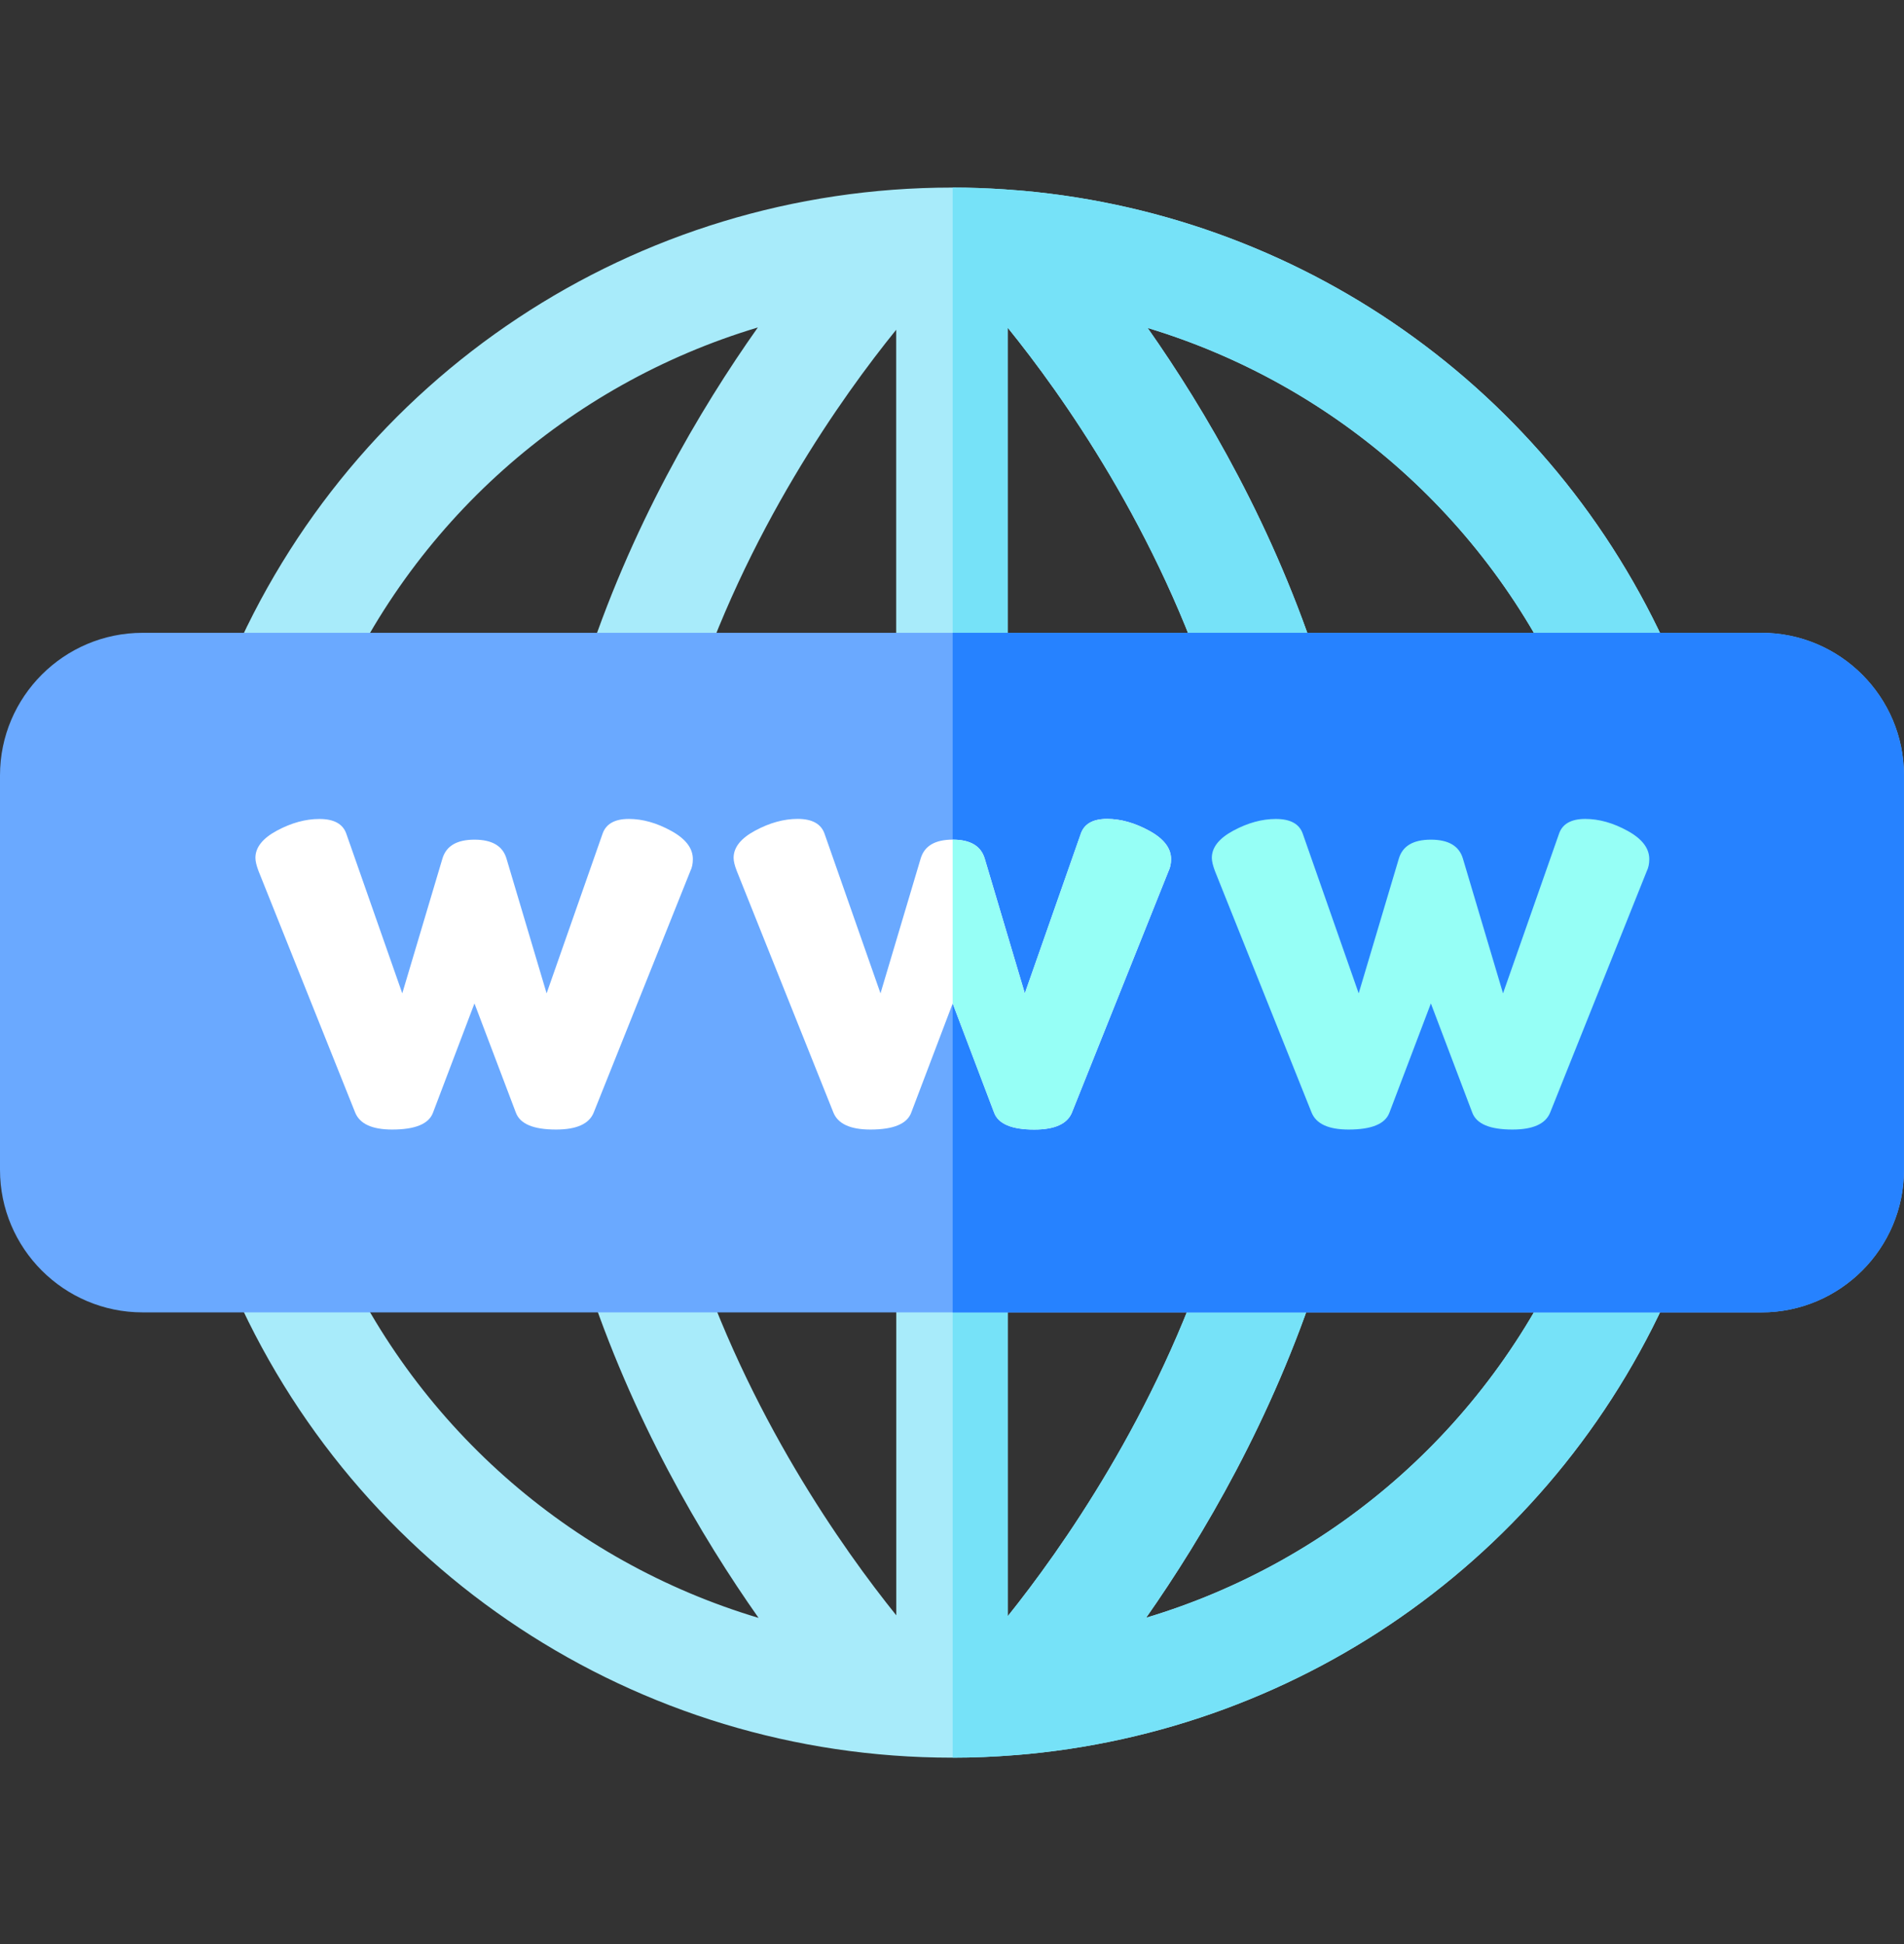 <svg width="47" height="48" viewBox="0 0 47 48" fill="none" xmlns="http://www.w3.org/2000/svg">
<rect x="0" y="0" width="47" height="48" fill="#333333" stroke="none"/>
<g clip-path="url(#clip0_1036_4429)">
<path d="M41.359 31.558C38.522 38.264 32.234 42.757 25.066 43.333C25.058 43.334 25.048 43.334 25.039 43.334C24.535 43.375 24.028 43.396 23.517 43.396H23.499C15.732 43.396 8.735 38.781 5.676 31.64L8.207 30.555C10.183 35.17 14.076 38.554 18.725 39.945C17.321 37.95 15.601 35.044 14.458 31.522C14.223 30.799 14.619 30.023 15.342 29.788C16.065 29.553 16.842 29.95 17.076 30.673C18.461 34.939 20.813 38.252 22.124 39.881V31.076C22.124 30.316 22.74 29.7 23.499 29.699H23.517C24.269 29.708 24.877 30.321 24.877 31.076V39.902C26.187 38.267 28.546 34.935 29.926 30.673C30.159 29.95 30.936 29.553 31.659 29.787C32.382 30.021 32.779 30.798 32.544 31.52C31.406 35.039 29.693 37.943 28.293 39.941C32.96 38.541 36.857 35.133 38.823 30.486L41.359 31.558Z" fill="#A8EBFA"/>
<path d="M41.356 16.465L38.821 17.538C36.86 12.904 32.978 9.503 28.329 8.097C29.744 10.11 31.467 13.035 32.595 16.584C32.825 17.308 32.425 18.082 31.7 18.312C31.561 18.356 31.421 18.377 31.282 18.377C30.699 18.377 30.158 18.004 29.971 17.418C28.592 13.079 26.196 9.723 24.876 8.092V16.868C24.876 17.623 24.268 18.235 23.516 18.244H23.498C22.738 18.243 22.122 17.628 22.122 16.868V8.142C20.799 9.776 18.408 13.125 17.034 17.42C16.847 18.005 16.307 18.378 15.724 18.378C15.584 18.378 15.443 18.357 15.304 18.312C14.58 18.081 14.18 17.306 14.413 16.582C15.55 13.023 17.287 10.093 18.707 8.085C14.04 9.484 10.142 12.893 8.176 17.541L5.641 16.468C7.161 12.873 9.674 9.914 12.783 7.854C15.891 5.793 19.595 4.631 23.498 4.631H23.516C23.945 4.631 24.371 4.647 24.795 4.675L25.251 4.71C32.34 5.347 38.543 9.818 41.356 16.465Z" fill="#A8EBFA"/>
<path d="M23.516 18.244V4.631C23.945 4.631 24.371 4.647 24.795 4.675L25.251 4.71C32.34 5.347 38.543 9.818 41.356 16.465L38.821 17.538C36.86 12.904 32.979 9.503 28.329 8.097C29.744 10.11 31.467 13.035 32.595 16.584C32.825 17.308 32.425 18.082 31.7 18.312C31.561 18.356 31.421 18.377 31.282 18.377C30.699 18.377 30.158 18.004 29.971 17.418C28.592 13.079 26.196 9.723 24.876 8.092V16.868C24.876 17.623 24.268 18.235 23.516 18.244Z" fill="#76E2F8"/>
<path d="M41.358 31.558C38.521 38.264 32.233 42.757 25.065 43.333C25.056 43.334 25.047 43.334 25.038 43.334C24.534 43.375 24.027 43.396 23.516 43.396V29.699C24.268 29.708 24.876 30.321 24.876 31.076V39.902C26.186 38.267 28.545 34.935 29.925 30.673C30.158 29.95 30.935 29.553 31.658 29.787C32.381 30.021 32.777 30.798 32.543 31.52C31.405 35.039 29.692 37.943 28.292 39.941C32.959 38.541 36.856 35.133 38.822 30.486L41.358 31.558Z" fill="#76E2F8"/>
<path d="M47 19.144V28.882C47 30.823 45.422 32.402 43.481 32.402H3.52C1.579 32.402 0 30.823 0 28.882V19.144C0 17.203 1.579 15.624 3.52 15.624H43.481C45.422 15.624 47 17.203 47 19.144Z" fill="#6AA9FF"/>
<path d="M46.999 19.144V28.882C46.999 30.823 45.421 32.402 43.48 32.402H23.516V15.624H43.48C45.421 15.624 46.999 17.203 46.999 19.144Z" fill="#2682FF"/>
<path d="M6.305 21.18C6.305 20.922 6.483 20.697 6.839 20.506C7.196 20.315 7.544 20.22 7.885 20.22C8.246 20.22 8.468 20.343 8.551 20.591L9.93 24.526L10.922 21.196C11.015 20.886 11.278 20.731 11.712 20.731C12.146 20.731 12.409 20.886 12.502 21.196L13.493 24.526L14.872 20.591C14.955 20.343 15.172 20.219 15.523 20.219C15.864 20.219 16.212 20.318 16.569 20.514C16.925 20.71 17.103 20.942 17.103 21.211C17.103 21.325 17.083 21.423 17.041 21.506L14.655 27.47C14.542 27.749 14.232 27.888 13.726 27.888C13.168 27.888 12.837 27.749 12.734 27.47L11.712 24.774L10.689 27.47C10.586 27.749 10.25 27.888 9.682 27.888C9.187 27.888 8.882 27.749 8.768 27.47L6.382 21.506C6.331 21.371 6.305 21.263 6.305 21.18Z" fill="white"/>
<path d="M28.373 20.513C28.017 20.318 27.668 20.218 27.328 20.218C26.977 20.218 26.76 20.343 26.678 20.591L25.298 24.526L24.307 21.195C24.213 20.884 23.95 20.73 23.517 20.73C23.083 20.73 22.82 20.884 22.727 21.195L21.735 24.526L20.356 20.591C20.273 20.343 20.051 20.218 19.69 20.218C19.349 20.218 19 20.315 18.644 20.506C18.288 20.697 18.109 20.921 18.109 21.179C18.109 21.262 18.135 21.371 18.188 21.505L20.573 27.47C20.686 27.748 20.992 27.888 21.487 27.888C22.055 27.888 22.391 27.748 22.494 27.47L23.517 24.774L24.54 27.47C24.642 27.748 24.973 27.888 25.531 27.888C26.037 27.888 26.346 27.748 26.46 27.47L28.846 21.505C28.887 21.422 28.908 21.324 28.908 21.21C28.908 20.942 28.73 20.709 28.373 20.513Z" fill="white"/>
<path d="M29.914 21.18C29.914 20.922 30.092 20.697 30.449 20.506C30.805 20.315 31.153 20.22 31.494 20.22C31.856 20.22 32.078 20.343 32.161 20.591L33.539 24.526L34.531 21.196C34.624 20.886 34.887 20.731 35.321 20.731C35.755 20.731 36.018 20.886 36.111 21.196L37.102 24.526L38.482 20.591C38.564 20.343 38.781 20.219 39.132 20.219C39.473 20.219 39.822 20.318 40.178 20.514C40.534 20.71 40.712 20.942 40.712 21.211C40.712 21.325 40.692 21.423 40.651 21.506L38.265 27.47C38.151 27.749 37.841 27.888 37.335 27.888C36.777 27.888 36.447 27.749 36.343 27.47L35.321 24.774L34.298 27.47C34.195 27.749 33.859 27.888 33.291 27.888C32.796 27.888 32.491 27.749 32.377 27.47L29.991 21.506C29.94 21.371 29.914 21.263 29.914 21.18Z" fill="#96FFF6"/>
<path d="M28.907 21.211C28.907 21.325 28.886 21.423 28.845 21.505L26.459 27.47C26.345 27.749 26.035 27.889 25.529 27.889C24.972 27.889 24.641 27.749 24.538 27.47L23.516 24.774V20.731C23.949 20.731 24.212 20.885 24.306 21.195L25.297 24.526L26.676 20.591C26.759 20.343 26.975 20.219 27.327 20.219C27.667 20.219 28.016 20.318 28.372 20.514C28.729 20.71 28.907 20.942 28.907 21.211Z" fill="#96FFF6"/>
</g>
<defs>
<clipPath id="clip0_1036_4429">
<rect width="47" height="47" fill="white" transform="translate(0 0.5)"/>
</clipPath>
</defs>
</svg>
